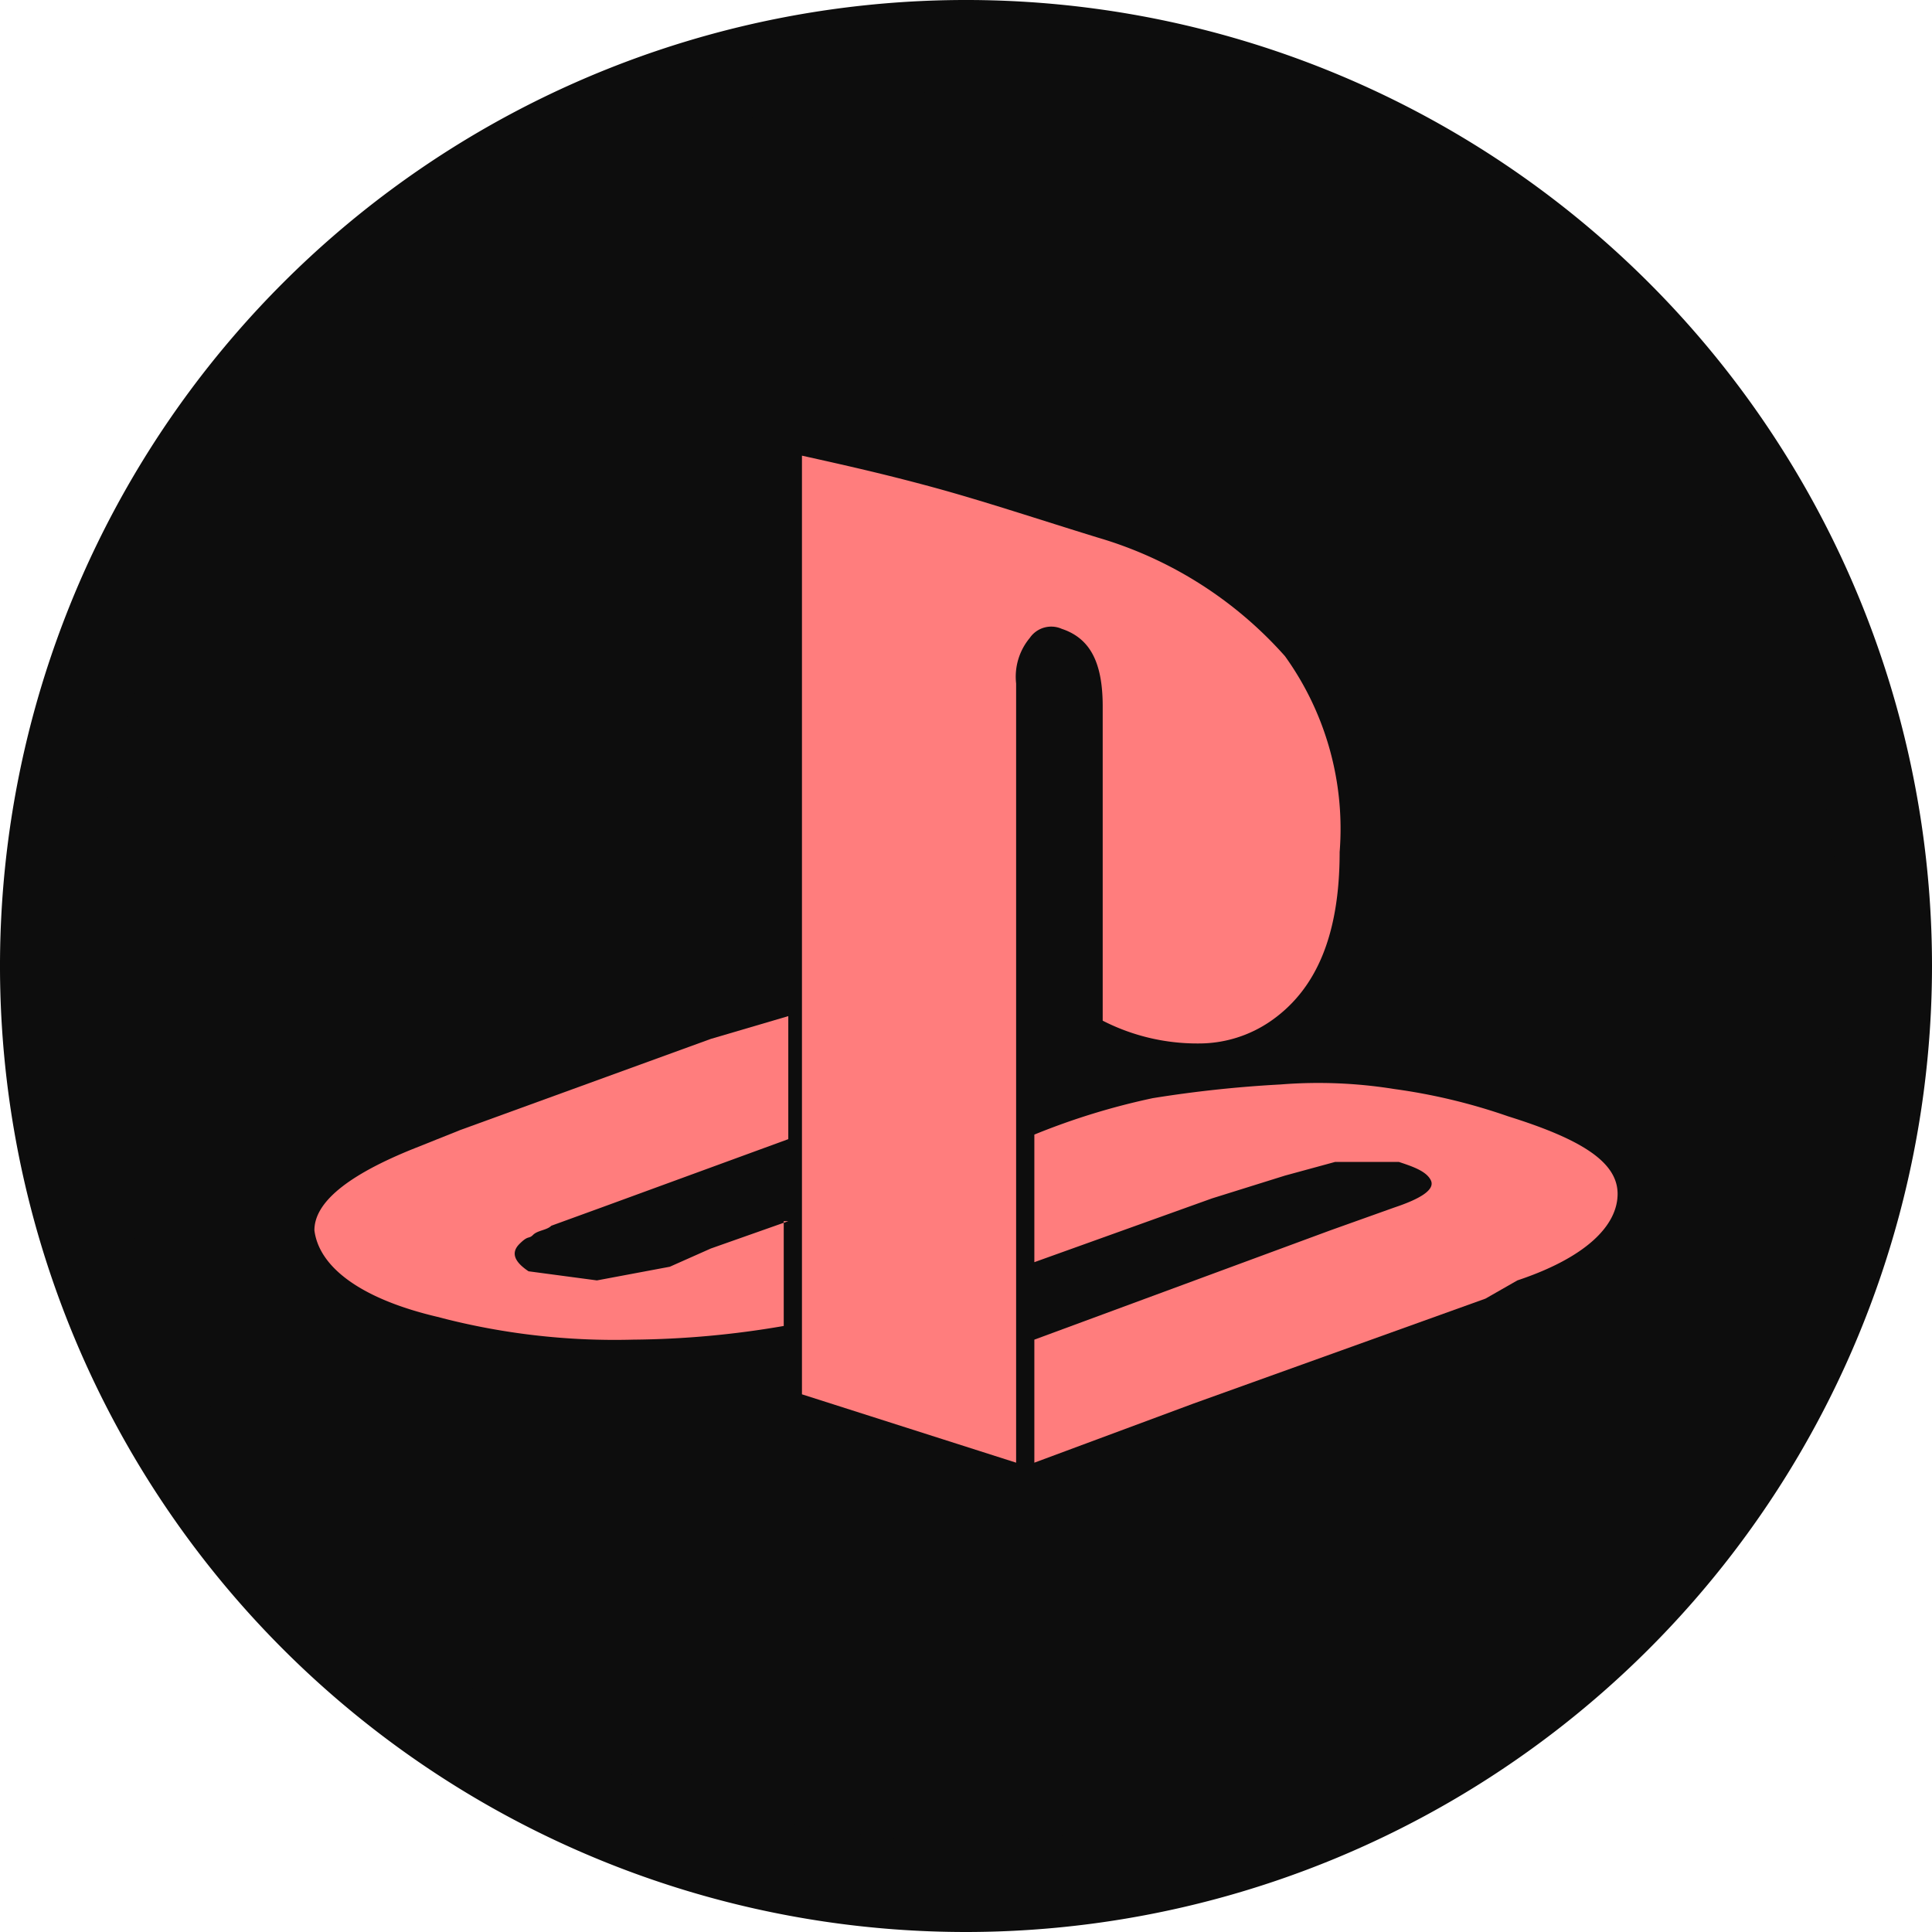 <svg id="Layer_1" data-name="Layer 1" xmlns="http://www.w3.org/2000/svg" width="42.4" height="42.4" viewBox="0 0 42.4 42.4">
  <defs>
    <style>
      .cls-1 {
        fill: #0d0d0d;
      }

      .cls-2 {
        fill: #0d0d0d;
      }

      .cls-3 {
        fill: #ff7d7d;
      }
    </style>
  </defs>
  <g>
    <g>
      <circle class="cls-1" cx="21.2" cy="21.2" r="20.2"/>
      <path class="cls-2" d="M21.1,42.4A21.2,21.2,0,1,1,42.3,21.2,21.21,21.21,0,0,1,21.1,42.4ZM21.1,2A19.2,19.2,0,1,0,40.3,21.2,19.2,19.2,0,0,0,21.1,2Z" transform="translate(0.1)"/>
    </g>
    <g>
      <path class="cls-3" d="M22.2,27.8V15a1.33,1.33,0,0,1,.3-1,.57.57,0,0,1,.7-.2c.6.2.9.7.9,1.7v6.9a4.55,4.55,0,0,0,2.1.5,2.77,2.77,0,0,0,1.6-.5c1-.7,1.5-1.9,1.5-3.7a6.49,6.49,0,0,0-1.2-4.3A8.79,8.79,0,0,0,24,11.8c-1.3-.4-2.5-.8-3.6-1.1s-2-.5-2.9-.7V22.2h0v2.7h0v1.7h0v2.5h0v1.5l4.7,1.5V28.5h0Z" transform="translate(0.1)"/>
      <path class="cls-3" d="M17.2,26.8l-1.7.6-.9.4-1.6.3-1.5-.2c-.3-.2-.4-.4-.2-.6s.2-.1.3-.2.3-.1.4-.2l1.1-.4L17.2,25V22.3l-1.7.5-5.5,2-1,.4c-1.5.6-2.2,1.2-2.2,1.8.1.8,1,1.5,2.7,1.9a15.21,15.21,0,0,0,4.3.5,20.2,20.2,0,0,0,3.3-.3V26.8Z" transform="translate(0.1)"/>
      <path class="cls-3" d="M33,24.5a12.88,12.88,0,0,0-2.5-.6,10.48,10.48,0,0,0-2.5-.1,26.6,26.6,0,0,0-2.8.3,15.25,15.25,0,0,0-2.6.8v2.8l3.9-1.4,1.6-.5,1.1-.3h1.4c.3.1.6.2.7.4s-.2.4-.8.6l-1.4.5-6.5,2.4v2.7l3.5-1.3,6.4-2.3.7-.4c1.5-.5,2.2-1.2,2.2-1.9S34.6,25,33,24.5Z" transform="translate(0.1)"/>
    </g>
  </g>
</svg>
